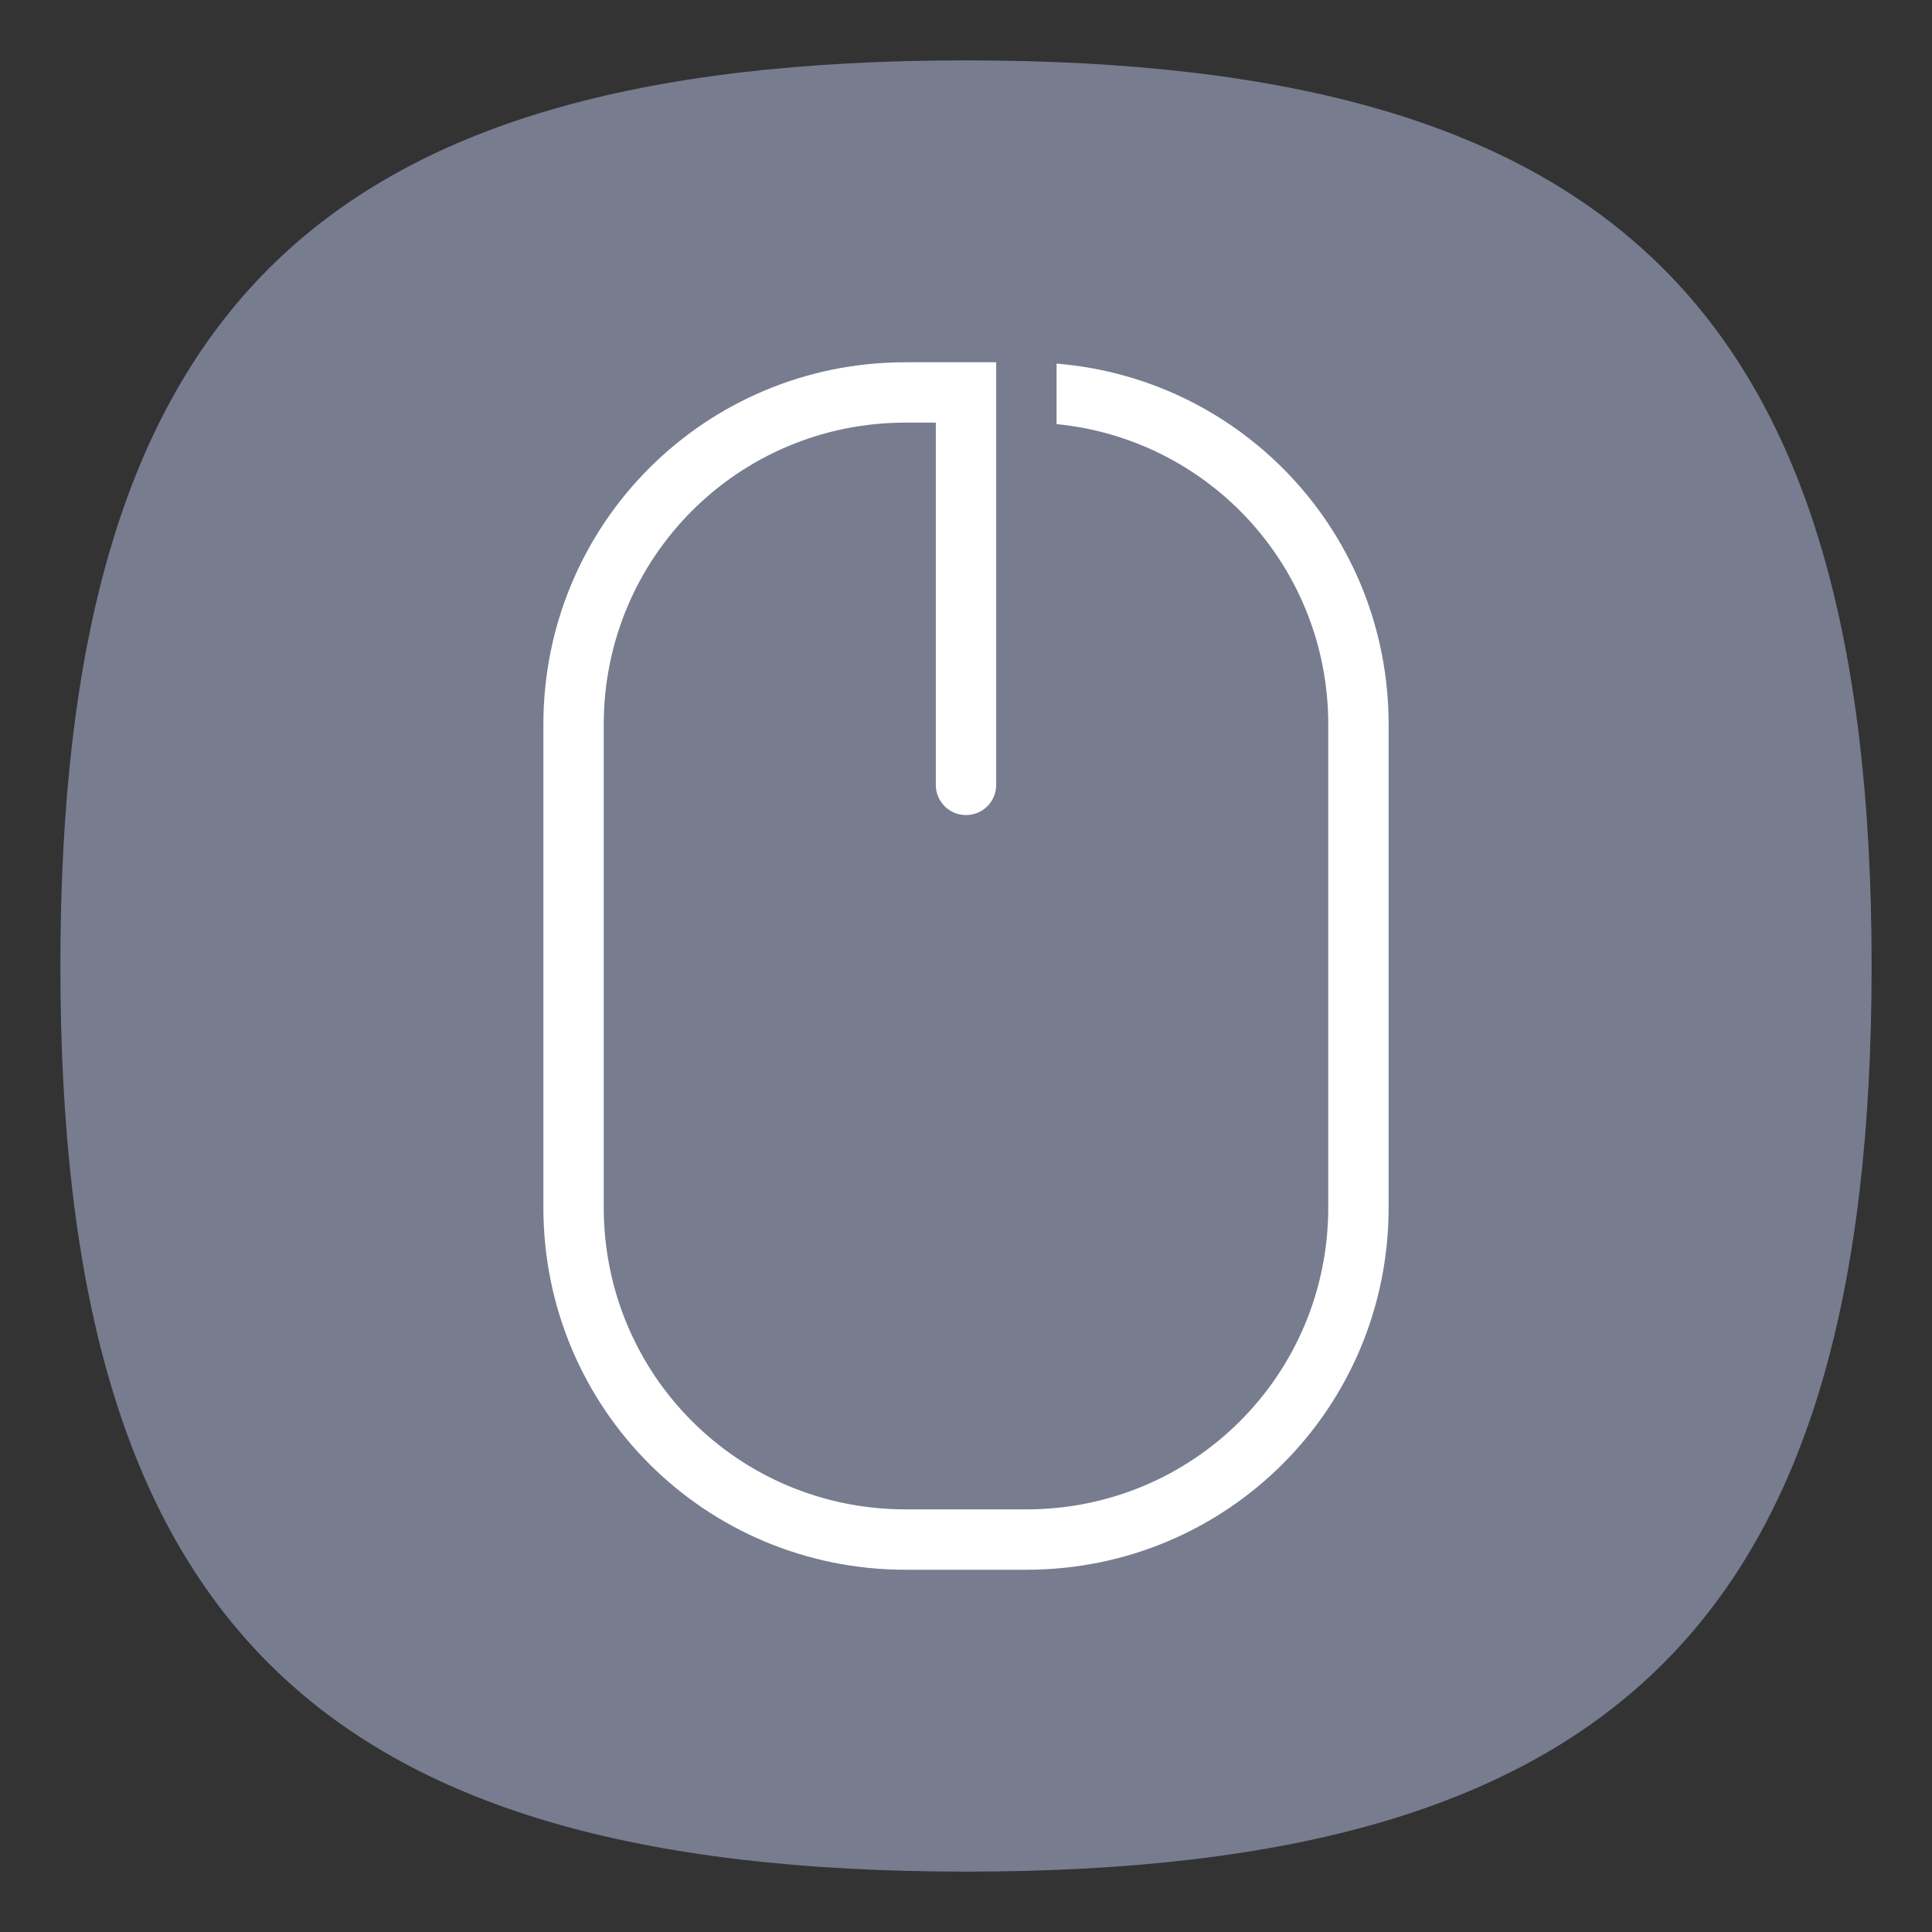 <?xml version="1.0" encoding="UTF-8" standalone="no"?>
<svg
   viewbox="0 0 200 200"
   version="1.1"
   id="svg4"
   sodipodi:docname="preferences-desktop-mouse.svg"
   width="64"
   height="64"
   inkscape:version="1.1.1 (3bf5ae0d25, 2021-09-20, custom)"
   xmlns:inkscape="http://www.inkscape.org/namespaces/inkscape"
   xmlns:sodipodi="http://sodipodi.sourceforge.net/DTD/sodipodi-0.dtd"
   xmlns="http://www.w3.org/2000/svg"
   xmlns:svg="http://www.w3.org/2000/svg">
  <rect width="100%" height="100%" fill="#333333" stroke="none"/>
  <defs
     id="defs8" />
  <sodipodi:namedview
     id="namedview6"
     pagecolor="#ffffff"
     bordercolor="#666666"
     borderopacity="1.0"
     inkscape:pageshadow="2"
     inkscape:pageopacity="0.0"
     inkscape:pagecheckerboard="0"
     showgrid="false"
     inkscape:zoom="16"
     inkscape:cx="30.375"
     inkscape:cy="30.46875"
     inkscape:window-width="1920"
     inkscape:window-height="1000"
     inkscape:window-x="0"
     inkscape:window-y="0"
     inkscape:window-maximized="1"
     inkscape:current-layer="svg4"
     showguides="true" />
  <path
     d="M 2,32 C 2,10.4 10.4,2 32,2 53.6,2 62,10.4 62,32 62,53.6 53.6,62 32,62 10.4,62 2,53.6 2,32"
     id="path2"
     style="stroke-width:0.3;fill:#777c8f;fill-opacity:1" />
  <path
     id="rect3068"
     style="fill:#ffffff;fill-opacity:1;stroke-width:2;stroke-linecap:round;stroke-linejoin:round"
     d="M 30 12 C 23.352 12 18 17.352 18 24 L 18 40 C 18 46.648 23.352 52 30 52 L 34 52 C 40.648 52 46 46.648 46 40 L 46 24 C 46 17.689 41.176 12.55 35 12.045 L 35 14.049 C 40.067 14.548 44 18.798 44 24 L 44 40 C 44 45.54 39.54 50 34 50 L 30 50 C 24.46 50 20 45.54 20 40 L 20 24 C 20 18.46 24.46 14 30 14 L 31 14 L 31 26 C 31 26.554 31.446 27 32 27 C 32.554 27 33 26.554 33 26 L 33 14 L 33 12 L 30 12 z " />
</svg>
